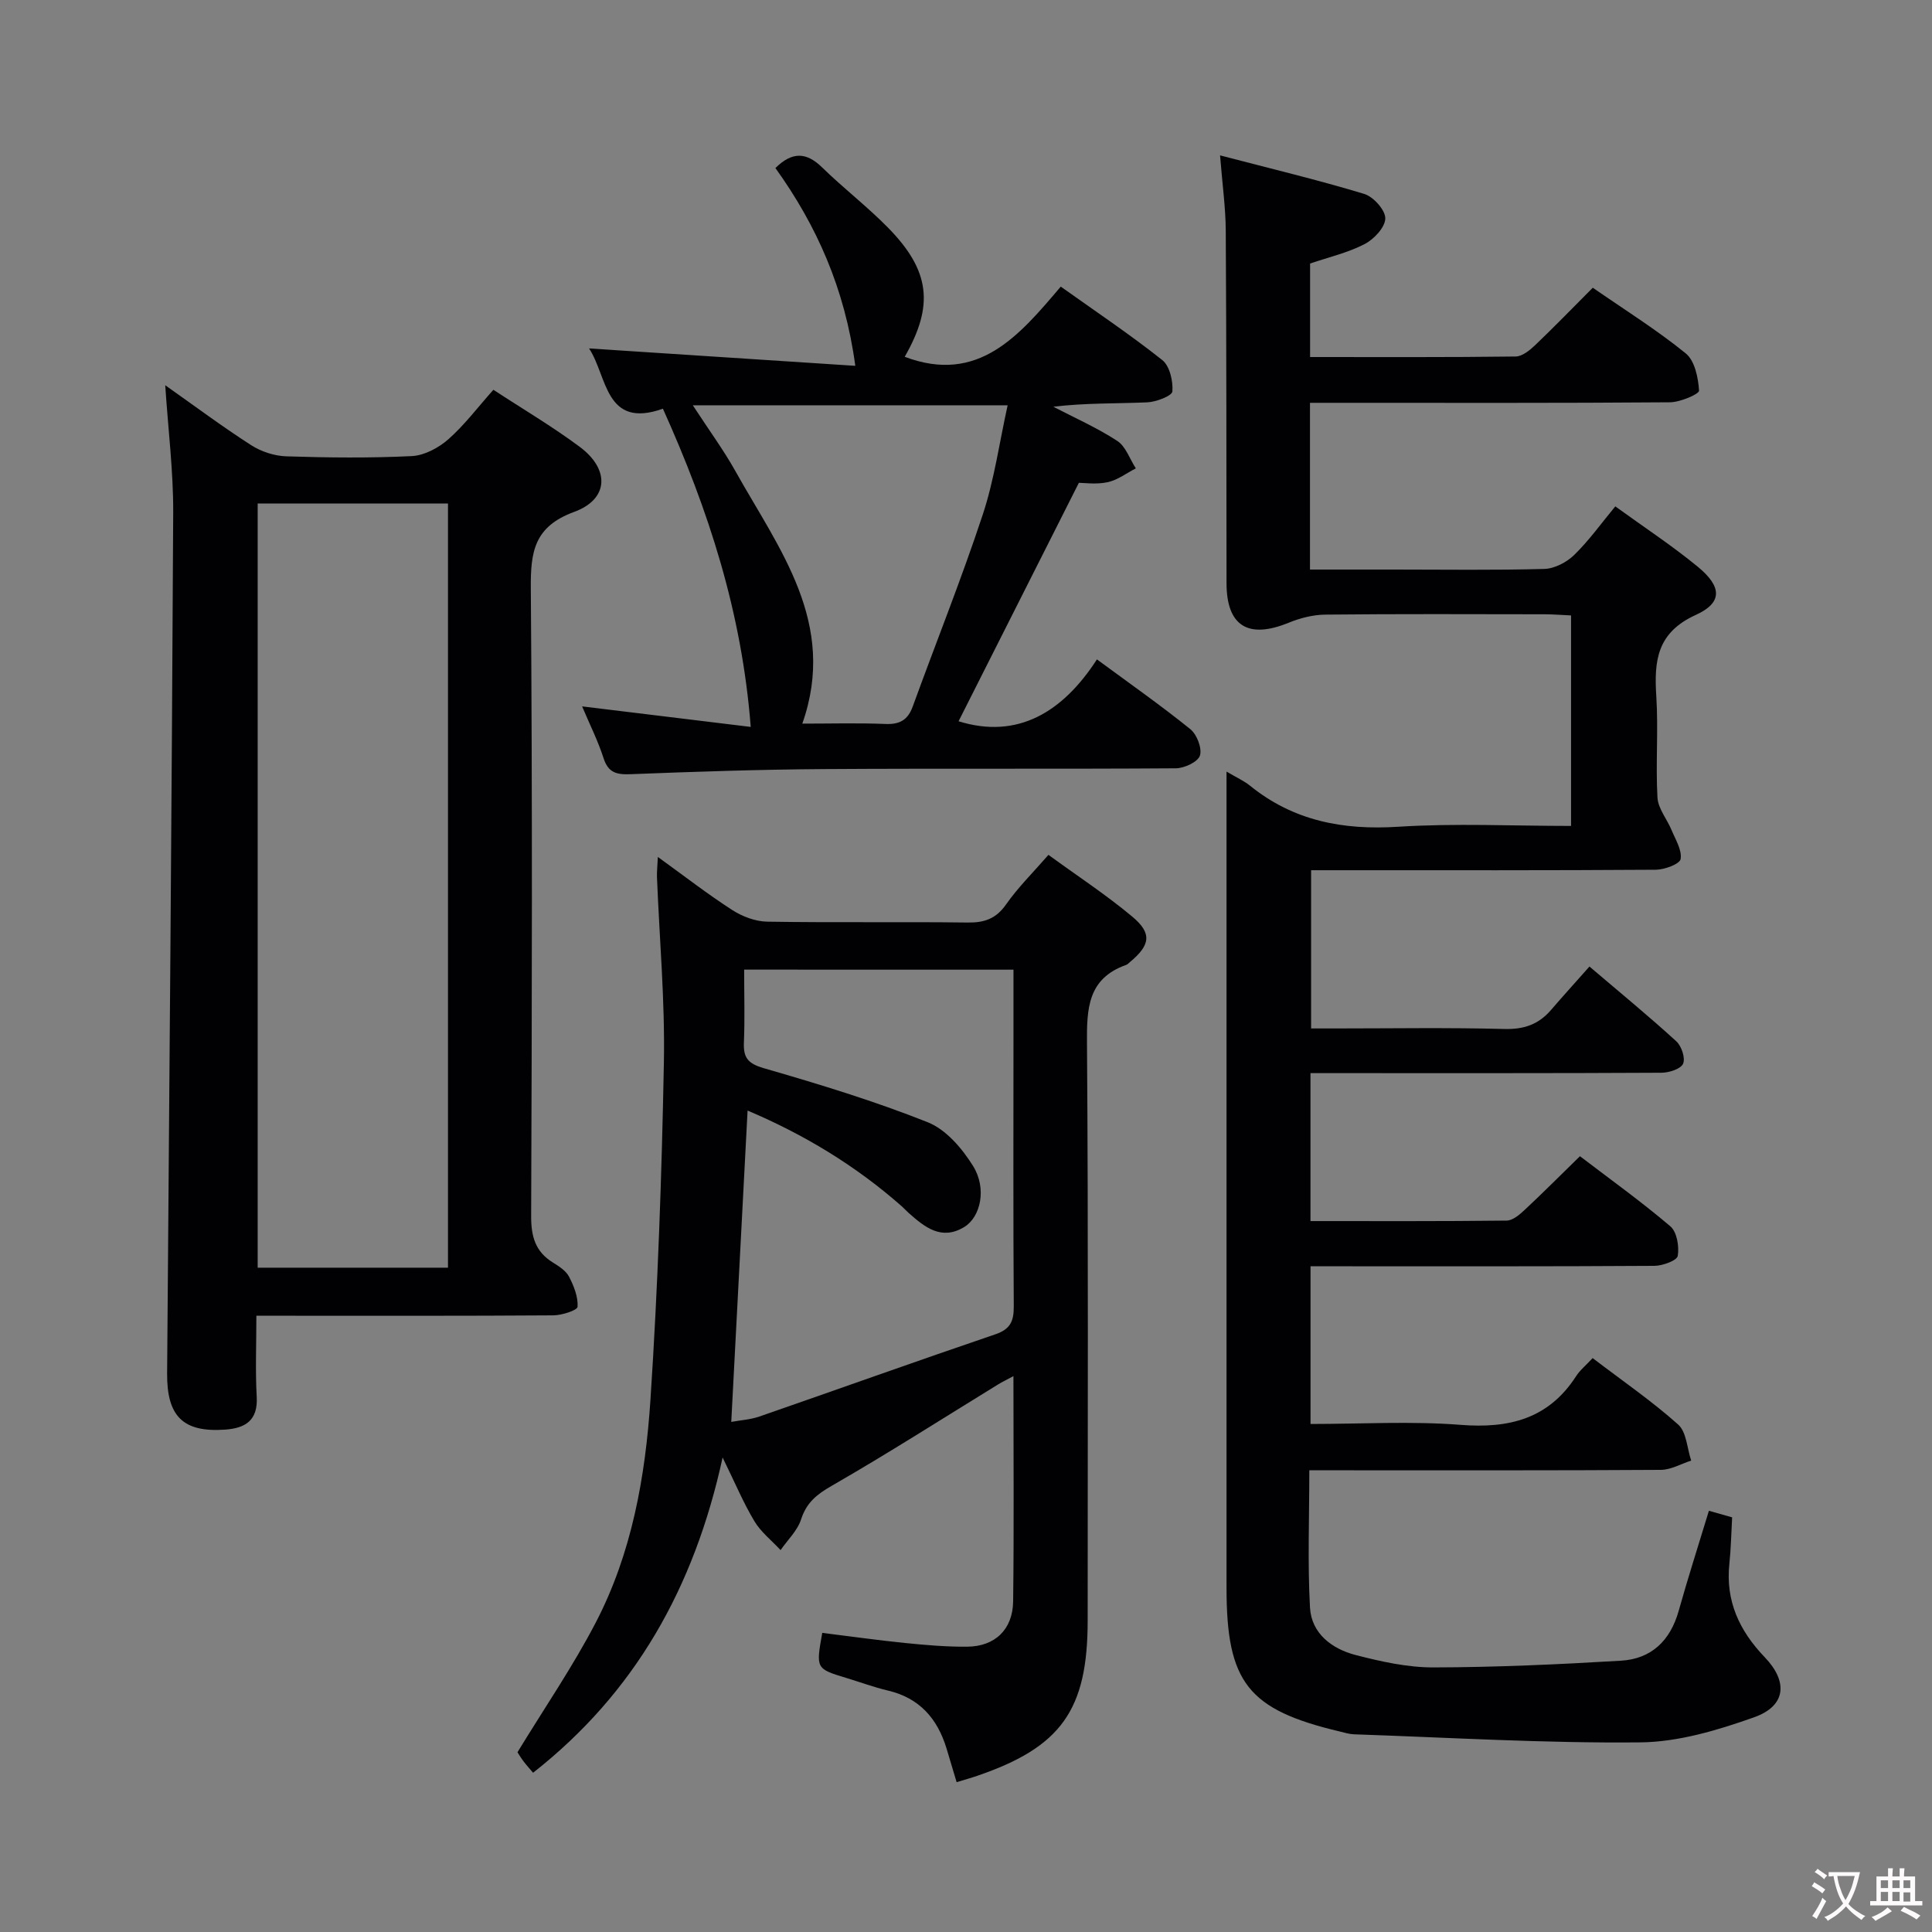 <svg enable-background="new 0 0 400 400" viewBox="0 0 400 400" xmlns="http://www.w3.org/2000/svg"><rect x="0" y="0" width="400" height="400" fill="#808080" stroke="none"/><g fill="#010103"><path d="m329.74 281.18c6.23 4.75 12.28 8.91 17.71 13.76 1.73 1.55 1.84 4.92 2.69 7.46-2.09.67-4.17 1.9-6.27 1.92-22.16.14-44.33.09-66.5.09-1.96 0-3.93 0-6.29 0 0 9.84-.37 19.16.14 28.42.3 5.37 4.54 8.55 9.43 9.82 5.27 1.36 10.77 2.59 16.17 2.57 12.93-.03 25.87-.62 38.79-1.39 6.27-.37 10.21-4.14 11.94-10.31 1.91-6.82 4.09-13.57 6.26-20.73 1.75.5 3.28.93 4.81 1.36-.19 3.35-.24 6.48-.57 9.59-.83 7.72 2.08 13.91 7.31 19.36 4.89 5.09 4.41 10.09-2.15 12.43-7.56 2.69-15.69 5.13-23.6 5.21-19.75.2-39.52-1-59.27-1.67-.98-.03-1.95-.34-2.91-.57-19.04-4.51-23.49-10.14-23.49-29.74 0-54.33 0-108.66 0-162.99 0-1.76 0-3.53 0-6.02 2.1 1.24 3.61 1.91 4.85 2.91 9.02 7.31 19.27 9.24 30.71 8.51 11.77-.75 23.62-.17 35.77-.17 0-14.58 0-28.83 0-43.58-1.9-.09-3.65-.23-5.41-.24-15.17-.02-30.33-.09-45.5.07-2.54.03-5.21.72-7.58 1.69-8.37 3.42-12.83.66-12.84-8.2-.03-24.33-.01-48.66-.16-72.99-.03-4.76-.7-9.52-1.18-15.58 10.52 2.75 20.27 5.08 29.85 7.98 1.9.58 4.38 3.34 4.36 5.07-.02 1.84-2.35 4.32-4.29 5.32-3.48 1.8-7.42 2.7-11.28 4.02v19.36c14.34 0 28.46.07 42.57-.11 1.37-.02 2.94-1.31 4.06-2.38 3.97-3.79 7.78-7.73 11.9-11.86 6.58 4.56 13.21 8.7 19.24 13.59 1.88 1.52 2.59 5.04 2.76 7.71.05.71-3.89 2.4-6.01 2.42-22.83.18-45.66.11-68.5.11-1.96 0-3.92 0-6.04 0v34.52h17.53c10.33 0 20.67.16 30.99-.13 2.12-.06 4.64-1.38 6.2-2.91 3.07-3 5.6-6.55 8.49-10.04 5.84 4.24 11.7 8.08 17.08 12.5 4.99 4.11 5.19 7.42-.41 9.97-8.07 3.67-8.65 9.5-8.18 16.84.44 6.97-.15 14.01.24 20.98.13 2.28 1.97 4.44 2.91 6.71.82 1.98 2.2 4.17 1.88 6.02-.18 1.03-3.31 2.19-5.12 2.21-21.83.15-43.66.1-65.5.1-1.82 0-3.64 0-5.88 0v32.76h5c11.67 0 23.34-.2 35 .11 4.04.11 7.07-.93 9.64-3.9 2.5-2.91 5.08-5.74 7.99-9.03 6.51 5.54 12.38 10.36 17.98 15.48 1.09.99 1.92 3.5 1.4 4.65-.49 1.09-2.9 1.85-4.46 1.86-22.33.12-44.66.08-67 .08-1.79 0-3.59 0-5.68 0v30.63c13.7 0 27.16.06 40.61-.1 1.25-.01 2.65-1.2 3.68-2.16 3.77-3.52 7.41-7.17 11.5-11.17 6.18 4.72 12.66 9.36 18.71 14.51 1.37 1.16 1.87 4.18 1.54 6.13-.16.96-3.13 2.05-4.83 2.06-21.83.14-43.66.09-65.5.09-1.8 0-3.59 0-5.7 0v32.65c10.49 0 20.82-.62 31.05.18 10.05.79 18.21-1.23 23.92-10.05.78-1.24 1.99-2.21 3.44-3.77z"/><path d="m136.2 177.42c5.48 3.96 10.3 7.7 15.4 10.99 2.08 1.34 4.79 2.37 7.23 2.41 13.83.23 27.66 0 41.49.18 3.48.05 5.89-.77 7.97-3.74 2.45-3.5 5.54-6.55 8.78-10.27 5.95 4.34 11.93 8.25 17.38 12.81 4.12 3.45 3.7 5.88-.49 9.37-.26.21-.5.5-.79.6-7.98 2.82-8.18 9.04-8.12 16.27.29 39.83.14 79.66.14 119.49 0 18.49-5.48 26.19-22.88 32.14-1.25.43-2.53.78-4.25 1.31-.7-2.33-1.38-4.66-2.09-6.98-1.88-6.17-5.58-10.44-12.11-11.98-2.9-.69-5.72-1.73-8.58-2.6-6.37-1.93-6.37-1.93-5.04-9.35 5.68.7 11.37 1.51 17.09 2.09 4.29.43 8.62.81 12.93.77 5.73-.05 9.42-3.55 9.5-9.38.19-15.31.06-30.63.06-46.64-1.38.75-2.31 1.19-3.19 1.73-11.45 7.03-22.78 14.28-34.43 20.98-3.1 1.78-5.21 3.46-6.34 6.94-.75 2.34-2.79 4.26-4.25 6.37-1.84-1.98-4.06-3.72-5.42-5.98-2.28-3.8-4-7.93-6.58-13.19-5.89 27.03-18.2 48.74-39.24 65.27-.78-.93-1.45-1.65-2.04-2.45-.58-.78-1.08-1.63-1.19-1.8 5.63-9.23 11.46-17.74 16.19-26.82 7.49-14.38 10.29-30.24 11.34-46.18 1.53-23.23 2.34-46.52 2.78-69.79.24-12.77-.92-25.57-1.43-38.36-.04-1.11.09-2.23.18-4.21zm17.87 23.33c0 5.39.15 10.22-.05 15.03-.14 3.15.76 4.4 4.09 5.37 11.46 3.31 22.91 6.8 33.97 11.2 3.78 1.5 7.14 5.44 9.39 9.07 2.89 4.66 1.55 10.55-1.82 12.61-4.72 2.88-8.17.06-11.51-2.89-.5-.44-.94-.95-1.44-1.39-9.53-8.41-20.24-14.87-31.92-19.82-1.14 21.67-2.25 42.95-3.38 64.46 1.94-.36 3.96-.47 5.81-1.11 16.29-5.65 32.52-11.47 48.85-17.02 3.16-1.07 3.85-2.76 3.83-5.82-.13-18.82-.06-37.65-.06-56.47 0-4.29 0-8.58 0-13.21-18.72-.01-36.95-.01-55.76-.01z"/><path d="m34.21 79.76c6.12 4.32 11.82 8.57 17.79 12.41 2.09 1.34 4.82 2.23 7.29 2.31 8.65.28 17.33.37 25.97-.05 2.6-.13 5.53-1.7 7.55-3.47 3.34-2.94 6.06-6.58 9.34-10.26 6.1 4 12.24 7.61 17.91 11.84 6.22 4.64 5.99 10.81-1.18 13.44-8.31 3.05-9.04 8.26-8.98 15.87.34 43.3.23 86.6.07 129.89-.02 4.23.84 7.39 4.5 9.65 1.26.78 2.7 1.7 3.34 2.93 1 1.92 1.9 4.19 1.77 6.24-.05.72-3.25 1.76-5.02 1.77-18.48.13-36.97.08-55.45.08-1.8 0-3.6 0-6.03 0 0 5.93-.23 11.38.07 16.79.28 4.93-2.4 6.5-6.58 6.79-8.68.6-12.04-2.75-11.97-11.67.46-59.43.97-118.85 1.26-178.28.03-8.56-1.05-17.11-1.65-26.28zm19.14 24.48v158.22h39.4c0-52.91 0-105.44 0-158.22-13.16 0-26.08 0-39.4 0z"/><path d="m160.54 34.79c3.43-3.39 6.38-3.35 9.66-.14 4.4 4.3 9.32 8.08 13.63 12.46 8.78 8.93 9.57 16.12 3.48 26.76 15.26 5.77 23.74-4.44 32.31-14.53 7.37 5.25 14.41 9.96 21.02 15.21 1.54 1.23 2.25 4.34 2.09 6.49-.07.91-3.34 2.18-5.19 2.26-6.43.28-12.88.11-19.46.91 4.44 2.31 9.06 4.35 13.23 7.07 1.77 1.15 2.59 3.75 3.85 5.69-1.95 1-3.8 2.44-5.87 2.87-2.37.5-4.93.12-5.92.12-8.65 17.14-16.83 33.36-24.91 49.37 12.22 3.79 21.57-1.87 28.65-12.81 6.87 5.06 13.27 9.55 19.34 14.45 1.36 1.1 2.46 3.96 1.98 5.47-.42 1.31-3.23 2.62-5 2.63-24.33.17-48.66 0-72.99.16-13.31.09-26.62.54-39.92 1.06-2.89.11-4.59-.31-5.56-3.32-1.15-3.58-2.86-6.97-4.44-10.72 11.82 1.44 23.09 2.81 34.91 4.25-1.84-23.7-8.71-44.84-18.18-65.88-12.04 4.27-11.48-6.73-15.29-12.48 18.14 1.19 36.19 2.37 55.12 3.6-2.15-16.03-8.03-29.09-16.54-40.95zm-17.1 49.12c3.44 5.28 6.39 9.29 8.8 13.6 9.02 16.15 21.21 31.49 13.87 52.31 5.92 0 11.58-.16 17.23.07 2.95.12 4.62-.83 5.63-3.61 4.81-13.24 10.07-26.34 14.49-39.71 2.41-7.28 3.46-15 5.16-22.65-22.01-.01-42.95-.01-65.18-.01z"/></g><path d="m377.9 391.2c-.2.3-.4.5-.6.8-.7-.6-1.4-1-2.2-1.5.2-.3.4-.5.5-.8.6.4 1.4.8 2.3 1.5zm-1.8 6.1c-.2-.2-.5-.4-.9-.6.4-.6.8-1.2 1.2-1.9s.7-1.3.9-1.9c.3.3.5.5.8.7-.7 1.3-1.4 2.6-2 3.7zm2.2-9c-.3.3-.5.5-.6.8-.6-.6-1.3-1.1-2-1.5.3-.3.5-.5.6-.7.6.5 1.3.9 2 1.4zm.3.2v-.9h2 4.5c-.3 1.3-.6 2.5-1 3.6s-.9 2.1-1.4 3c.4.5 1 1 1.6 1.4s1.2.8 1.9 1.1c-.3.2-.5.4-.8.8-.4-.3-1-.7-1.6-1.2s-1.2-1.1-1.6-1.6c-.5.6-1.1 1.1-1.7 1.6s-1.4.9-2.1 1.4c-.1-.3-.3-.5-.7-.8.6-.2 1.2-.5 1.9-1s1.4-1.1 2-1.8c-.5-.8-.9-1.6-1.2-2.5s-.6-2-.8-3.2c-.4.1-.7.1-1 .1zm2.5 2.7c.3 1 .7 1.7 1 2.2.3-.5.6-1.1 1-2s.6-1.9.9-3h-3.2-.4c.1.9.3 1.8.7 2.8z" fill="#fcfafa"/><path d="m396.5 388.5v1.5 3.6h1.5v.9c-.4 0-1 0-1.7 0h-7.9c-.5 0-.9 0-1.2 0v-.9h1.3v-3.5c0-.7 0-1.2 0-1.6h2.4c0-.8 0-1.4 0-1.7h1c0 .3-.1.8-.1 1.7h1.5c0-.8 0-1.4 0-1.7h1c0 .3-.1.9-.1 1.7zm-8.2 9.2c-.2-.3-.5-.5-.8-.8.8-.3 1.4-.6 1.9-.9s1-.7 1.4-1.1c.3.3.6.5.9.8-1.6 1-2.8 1.6-3.4 2zm2.6-6.8v-1.6h-1.5v1.6zm0 2.7v-1.9h-1.5v1.9zm2.4-2.7v-1.6h-1.5v1.6zm0 2.7v-1.9h-1.5v1.9zm.2 2 .7-.8c.4.2.9.5 1.6.8s1.3.7 1.8 1c-.3.3-.5.5-.8.8-.4-.3-1.5-1-3.3-1.8zm2-4.7v-1.6h-1.4v1.6zm0 2.8v-1.9h-1.4v1.9z" fill="#fcfafa"/></svg>